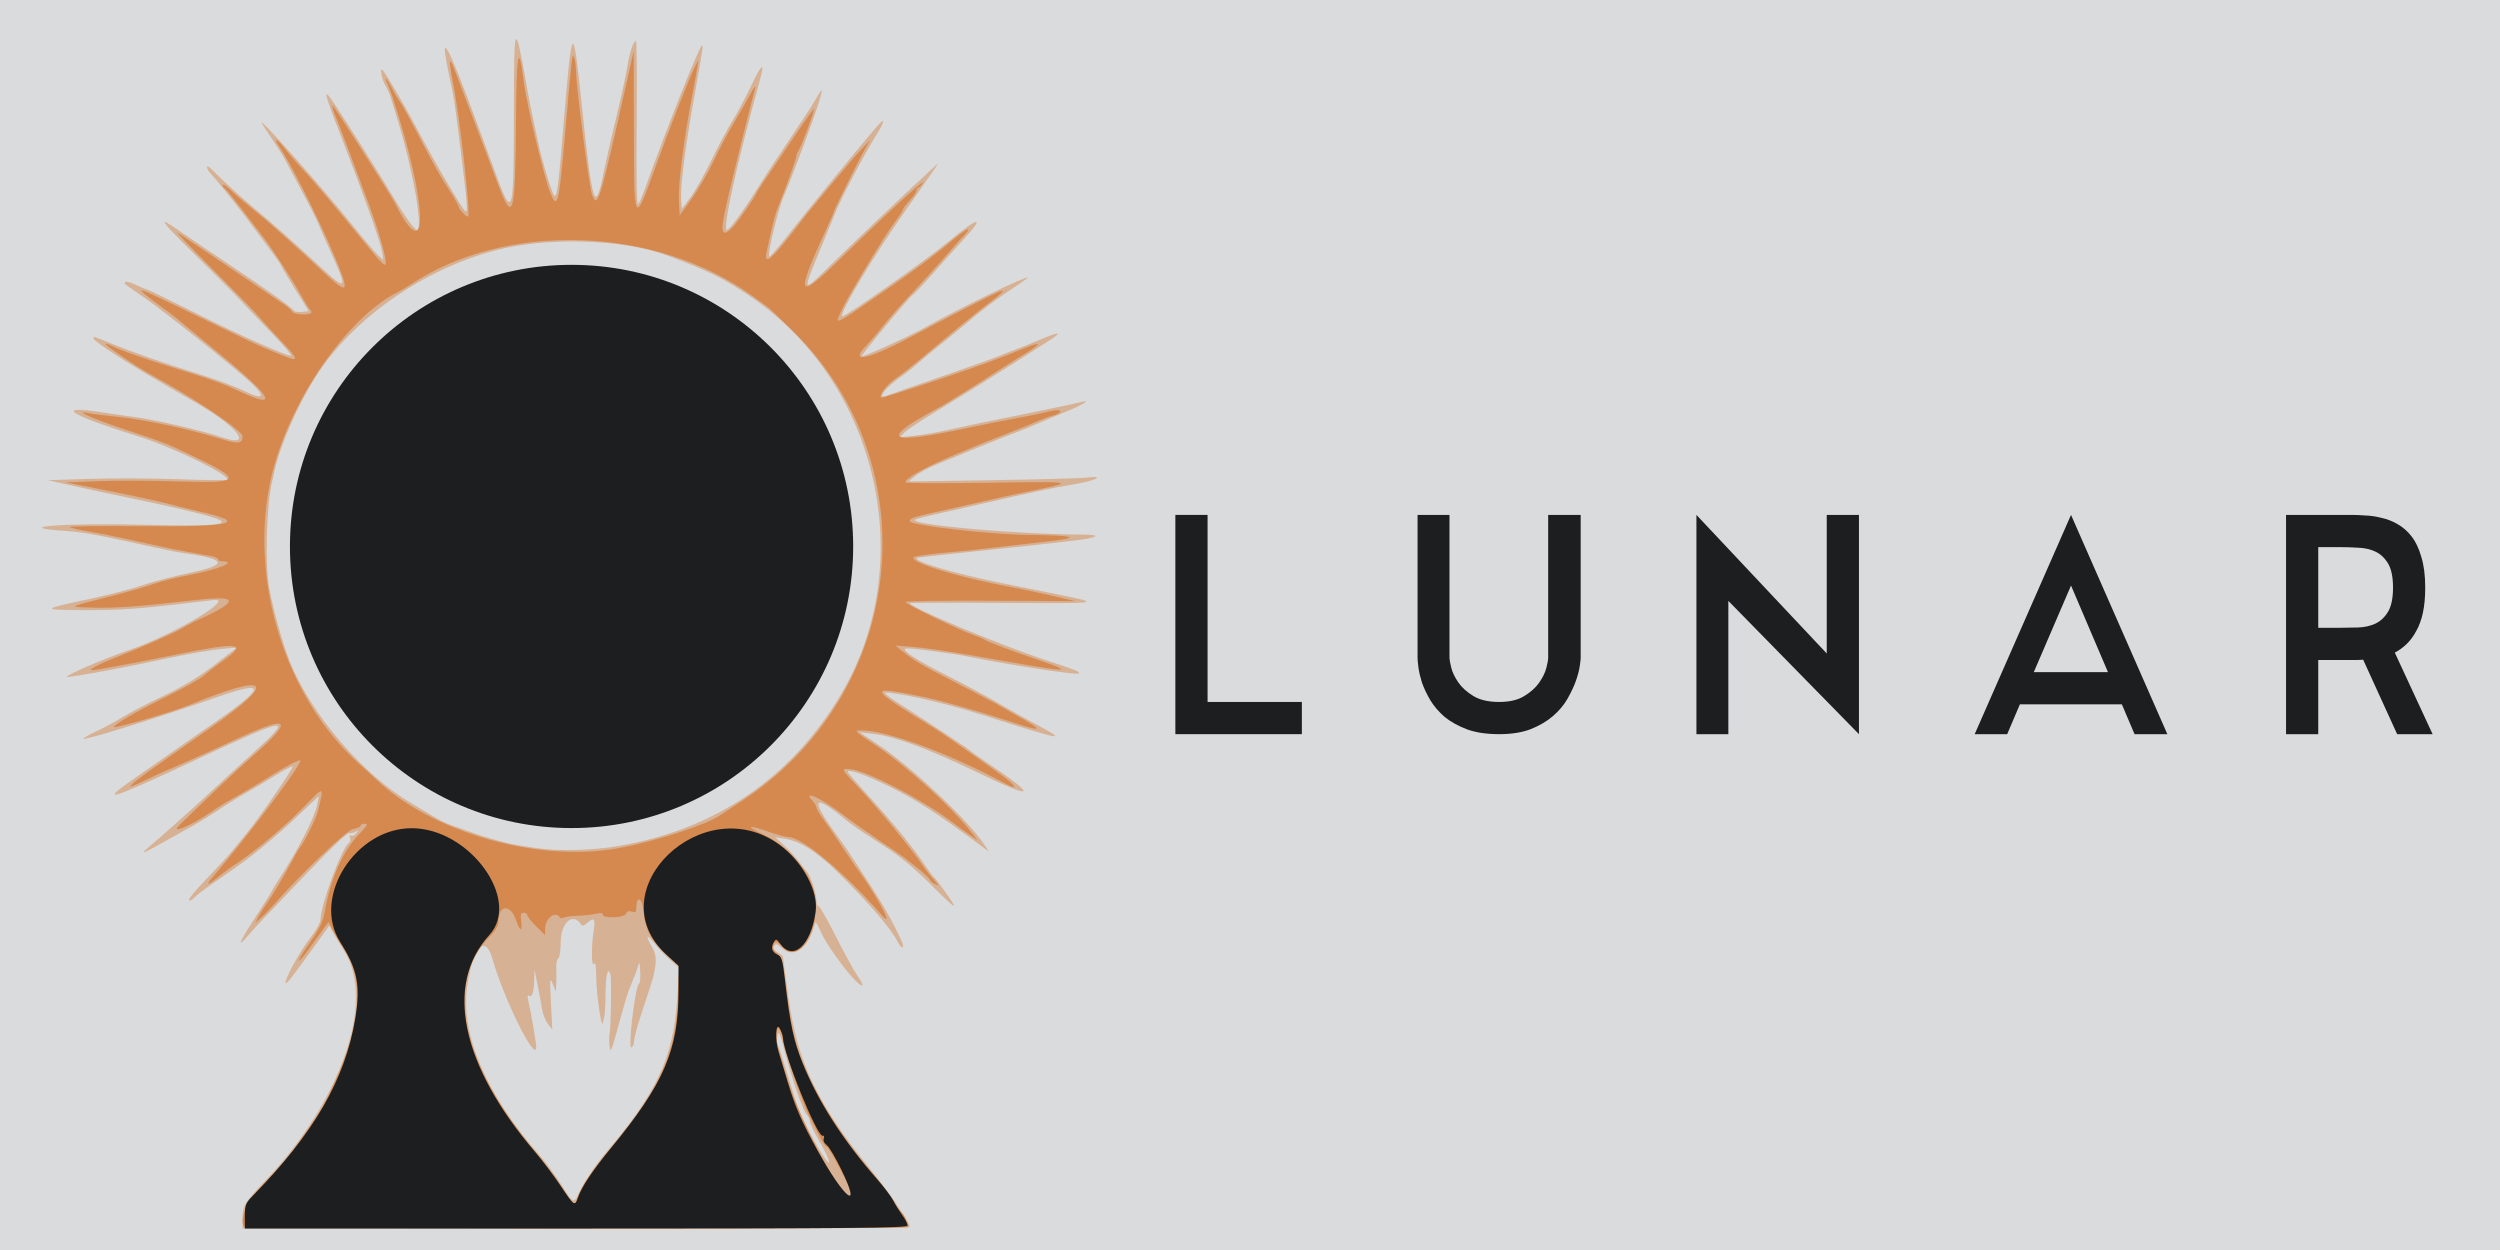 <?xml version="1.0" encoding="UTF-8" standalone="no"?>
<!-- Created with Inkscape (http://www.inkscape.org/) -->

<svg
   version="1.1"
   id="svg105"
   width="1280"
   height="640"
   viewBox="0 0 1280 640"
   sodipodi:docname="logo_banner_web.svg"
   inkscape:version="1.2.1 (9c6d41e410, 2022-07-14)"
   xml:space="preserve"
   xmlns:inkscape="http://www.inkscape.org/namespaces/inkscape"
   xmlns:sodipodi="http://sodipodi.sourceforge.net/DTD/sodipodi-0.dtd"
   xmlns="http://www.w3.org/2000/svg"
   xmlns:svg="http://www.w3.org/2000/svg"><defs
     id="defs109"><rect
       x="403.394"
       y="975.378"
       width="548.303"
       height="136.646"
       id="rect1271" /><rect
       x="288.654"
       y="951.303"
       width="818.476"
       height="284.665"
       id="rect587" /></defs><sodipodi:namedview
     id="namedview107"
     pagecolor="#ffffff"
     bordercolor="#666666"
     borderopacity="1.0"
     inkscape:showpageshadow="2"
     inkscape:pageopacity="0.0"
     inkscape:pagecheckerboard="0"
     inkscape:deskcolor="#d1d1d1"
     showgrid="false"
     inkscape:zoom="3.6203867"
     inkscape:cx="739.83809"
     inkscape:cy="382.2796"
     inkscape:window-width="1920"
     inkscape:window-height="1035"
     inkscape:window-x="0"
     inkscape:window-y="0"
     inkscape:window-maximized="1"
     inkscape:current-layer="text1269"><inkscape:grid
       type="xygrid"
       id="grid501" /></sodipodi:namedview><g
     inkscape:groupmode="layer"
     inkscape:label="Image"
     id="g111"><rect
       style="fill:#d9dbdd;fill-opacity:1;stroke:none;stroke-width:9.963;stroke-linecap:round;stroke-linejoin:round"
       id="rect1359"
       width="1280"
       height="640"
       x="0"
       y="0" /><g
       id="g525"><g
         id="g1674"
         transform="matrix(0.854,0,0,0.854,-289.115,-138.46)"><circle
           style="fill:#1c1e1f;fill-opacity:1;stroke:#1c1e1f;stroke-width:13.703;stroke-linecap:round;stroke-linejoin:round;stroke-opacity:1"
           id="path4765"
           cx="681.21"
           cy="489.744"
           r="161.988" /><path
           style="fill:#d7b193;stroke-width:1.333"
           d="m 484,892.297 c 0,-7.403 1.006,-9.057 13.509,-22.208 45.837,-48.213 66.346,-107.872 47.389,-137.853 -2.327,-3.681 -5.29,-8.603 -6.584,-10.938 l -2.352,-4.246 -7.529,10.474 c -14.276,19.86 -18.009,24.676 -18.639,24.046 -1.216,-1.216 8.604,-19.279 14.71,-27.057 3.389,-4.317 6.162,-9.192 6.162,-10.833 0.003,-8.692 12.934,-43.629 17.102,-46.205 0.797,-0.492 1.073,-1.875 0.614,-3.071 -0.517,-1.347 -0.298,-1.844 0.574,-1.305 0.775,0.479 2.227,-0.138 3.227,-1.371 1.565,-1.93 1.54,-2.071 -0.182,-1.019 -1.1,0.672 -2.939,1.069 -4.086,0.881 -1.223,-0.2 -11.433,9.453 -24.667,23.32 -12.419,13.014 -24.381,25.507 -26.581,27.763 -2.2,2.256 -6.25,6.735 -9,9.954 -7.526,8.809 -6.032,4.729 3.687,-10.068 4.778,-7.274 9.079,-14.126 9.558,-15.226 0.479,-1.1 2.461,-4.4 4.405,-7.333 11.069,-16.701 22.092,-38.087 23.426,-45.451 l 0.945,-5.216 -9.863,9.333 c -10.378,9.82 -14.927,13.84 -25.829,22.823 -6.69,5.513 -10.695,8.425 -28.035,20.392 -5.155,3.557 -10.173,7.432 -11.151,8.611 -0.978,1.179 -2.315,1.812 -2.971,1.407 -0.656,-0.405 3.853,-5.949 10.019,-12.319 6.166,-6.37 13.22,-14.026 15.677,-17.014 2.456,-2.987 6.566,-7.999 9.132,-11.137 7.418,-9.069 28.088,-39.121 27.388,-39.821 -0.349,-0.349 -4.869,1.995 -10.043,5.21 -5.175,3.215 -13.316,8.058 -18.092,10.762 -4.776,2.704 -12.112,7.233 -16.302,10.064 -4.19,2.832 -11.218,7.162 -15.618,9.622 -4.4,2.461 -9.8,5.489 -12,6.731 -16.605,9.37 -20.192,11.01 -15.51,7.091 7.851,-6.572 31.197,-27.404 40.177,-35.851 4.767,-4.484 14.835,-13.722 22.375,-20.528 26.344,-23.783 23.637,-23.586 -31.708,2.309 -55.05,25.757 -60.889,27.417 -35.927,10.217 7.373,-5.081 16.823,-11.677 21,-14.658 4.177,-2.981 13.594,-9.531 20.927,-14.556 34.138,-23.39 36.19,-28.664 7.233,-18.585 -38.012,13.231 -80.963,26.608 -82.024,25.547 -0.281,-0.281 3.232,-2.264 7.806,-4.406 4.575,-2.142 11.506,-5.892 15.403,-8.333 3.897,-2.441 14.997,-8.231 24.667,-12.865 12.207,-5.85 21.658,-11.581 30.915,-18.746 l 13.333,-10.319 -9.518,0.907 c -5.235,0.499 -16.335,2.32 -24.667,4.046 -8.332,1.726 -19.649,4.069 -25.149,5.205 -16.148,3.337 -39.676,7.524 -42.269,7.523 -3.601,-10e-4 19.527,-10.093 37.15,-16.21 26.562,-9.22 64.114,-31.547 50.279,-29.894 -45.489,5.433 -54.314,6.112 -78.208,6.015 -25.378,-0.103 -25.137,-0.531 3.714,-6.623 11.367,-2.4 25.767,-6.125 32,-8.279 6.233,-2.154 19.087,-5.522 28.563,-7.484 22.755,-4.713 21.991,-8.168 -2.563,-11.593 -3.667,-0.511 -11.767,-2.065 -18,-3.453 -34.685,-7.721 -43.091,-9.28 -54,-10.018 -35.36,-2.392 -0.071,-4.991 49.886,-3.674 48.118,1.269 55.45,-0.798 26.78,-7.549 -3.3,-0.777 -8.1,-1.94 -10.667,-2.584 -2.567,-0.644 -15.167,-3.363 -28,-6.041 -12.833,-2.678 -29.033,-6.16 -36,-7.736 l -12.667,-2.867 25.333,-0.797 c 13.933,-0.438 37.926,-0.333 53.317,0.234 15.391,0.567 28.282,0.732 28.647,0.368 2.577,-2.577 -32.37,-19.656 -53.964,-26.372 -40.788,-12.685 -49.74,-18.588 -21.487,-14.167 4.485,0.702 13.254,1.954 19.487,2.784 13.253,1.763 41.065,8.204 53.01,12.276 19.026,6.486 9.996,-5.916 -14.764,-20.275 -2.336,-1.355 -11.565,-6.691 -20.51,-11.859 -21.183,-12.238 -41.736,-25.549 -41.736,-27.03 0,-1.537 -0.741,-1.742 10.667,2.954 12.122,4.99 29.308,10.974 53.333,18.569 9.9,3.13 21.433,7.404 25.629,9.498 11.967,5.972 14.09,4.265 5.206,-4.187 -8.802,-8.373 -52.729,-43.464 -64.41,-51.453 -13.255,-9.066 -12.397,-8.357 -11.364,-9.39 0.461,-0.461 3.554,0.439 6.874,2 3.32,1.561 6.394,2.838 6.83,2.838 0.436,0 12.893,6.074 27.681,13.497 27.954,14.032 56.927,26.908 58.041,25.794 0.354,-0.354 -4.41,-5.897 -10.588,-12.316 -6.178,-6.42 -15.177,-15.865 -19.998,-20.99 -4.822,-5.125 -17.287,-17.653 -27.701,-27.839 -20.037,-19.6 -22.546,-23.232 -9.928,-14.374 4.251,2.984 18.228,12.423 31.062,20.976 22.738,15.153 37.174,25.451 38.806,27.682 0.444,0.606 2.62,0.908 4.836,0.67 l 4.03,-0.432 -7.88,-12.667 c -4.334,-6.967 -8.269,-13.567 -8.744,-14.667 -0.797,-1.844 -4.664,-7.141 -22.391,-30.667 -6.316,-8.382 -16.906,-21.453 -20.325,-25.086 -0.917,-0.974 -1.667,-2.472 -1.667,-3.329 0,-0.857 1.433,-0.064 3.185,1.762 5.577,5.813 18.709,17.778 26.586,24.224 8.405,6.877 23.704,20.471 40.095,35.627 14.013,12.956 14.462,11.546 3.777,-11.864 -2.51,-5.5 -5.48,-12.269 -6.599,-15.042 -1.119,-2.773 -5.644,-11.773 -10.056,-20 -4.412,-8.227 -8.952,-16.758 -10.09,-18.958 -1.138,-2.2 -4.532,-7.608 -7.543,-12.018 -3.011,-4.41 -5.948,-8.91 -6.525,-10 -2.832,-5.344 36.14,38.46 54.007,60.703 7.061,8.79 14.199,17.181 15.864,18.648 l 3.027,2.667 -0.832,-5.333 c -0.818,-5.244 -11.964,-36.534 -24.223,-68 -11.179,-28.692 -11.696,-31.562 -3.418,-18.976 9.604,14.603 26.109,40.758 32.627,51.703 8.302,13.94 14.389,22.54 15.981,22.578 3.899,0.093 -2.273,-35.522 -11.202,-64.638 -1.574,-5.133 -3.476,-11.394 -4.225,-13.913 -0.75,-2.519 -2.146,-5.819 -3.102,-7.333 -2.689,-4.259 -4.203,-12.97 -1.638,-9.42 3.79,5.244 14.034,22.913 21.643,37.333 9.796,18.565 25.819,45.734 27.63,46.854 1.523,0.941 1.077,-4.622 -3.006,-37.521 -3.552,-28.621 -3.868,-30.668 -6.826,-44.287 -4.885,-22.492 -2.926,-21.646 6.848,2.953 3.365,8.469 14.187,37.308 20.015,53.333 11.542,31.74 12,30.246 12,-39.135 0,-48.522 0.754,-49.78 7.308,-12.199 1.087,6.233 2.899,15.533 4.026,20.667 1.127,5.133 2.604,12.033 3.282,15.333 1.895,9.232 8.08,29.863 9.334,31.134 1.895,1.921 2.479,-2.446 6.034,-45.134 4.899,-58.815 5.435,-59.285 10.642,-9.333 6.455,61.935 8.03,66.648 13.37,40 1.175,-5.867 4.483,-20.335 7.35,-32.152 2.867,-11.817 5.848,-25.462 6.624,-30.323 1.388,-8.688 3.697,-15.525 5.245,-15.526 0.432,-3.2e-4 0.591,22.35 0.353,49.667 -0.28,32.094 0.024,49.195 0.859,48.334 0.711,-0.733 2.836,-5.664 4.723,-10.958 12.058,-33.834 32.191,-84.376 33.612,-84.376 0.791,0 0.48,2.045 -4.766,31.333 -5.164,28.826 -8.312,53.399 -7.773,60.667 l 0.445,6 5.038,-6.667 c 2.771,-3.667 8.548,-13.89 12.837,-22.719 4.289,-8.829 9.894,-19.329 12.455,-23.333 2.561,-4.004 7.517,-13.281 11.013,-20.614 6.745,-14.148 8.639,-15.331 5.308,-3.315 -13.679,49.348 -22.498,89.408 -19.652,89.264 1.617,-0.082 9.627,-10.881 17.592,-23.718 4.074,-6.567 12.846,-19.955 19.493,-29.752 6.647,-9.797 13.722,-20.662 15.723,-24.146 4.57,-7.956 5.084,-7.956 2.701,0 -2.821,9.419 -16.731,46.762 -21.248,57.041 -3.802,8.652 -10.476,36.625 -8.739,36.625 0.465,0 4.29,-4.35 8.499,-9.667 16.977,-21.441 46.435,-57.455 55.9,-68.341 5.172,-5.949 5.034,-3.517 -0.285,5.008 -7.664,12.283 -21.377,38.32 -24.753,47 -0.856,2.2 -4.93,12.097 -9.054,21.994 -10.394,24.944 -10.275,25.462 2.874,12.518 19.166,-18.867 50.05,-48.183 67.637,-64.204 1.099,-1.001 -2.783,4.648 -19.945,29.025 -18.697,26.557 -39.107,60.734 -37.331,62.511 0.986,0.986 50.207,-33.612 63.485,-44.624 18.923,-15.694 22.81,-16.098 8.774,-0.912 -4.588,4.964 -12.829,14.125 -18.314,20.358 -5.485,6.233 -10.774,11.837 -11.752,12.452 -2.273,1.429 -30.955,35.963 -30.361,36.557 0.692,0.692 27.107,-11.255 36.769,-16.629 22.748,-12.653 62.667,-32.026 62.667,-30.413 0,0.272 -4.35,3.358 -9.667,6.856 -10.443,6.873 -16.408,11.434 -31.18,23.843 -5.238,4.4 -11.832,9.8 -14.655,12 -2.822,2.2 -7.539,6.141 -10.481,8.757 -2.942,2.617 -7.45,6.185 -10.017,7.93 -9.269,6.301 -15.063,14.138 -8.333,11.27 1.283,-0.547 15.833,-5.631 32.333,-11.299 16.5,-5.667 32.4,-11.344 35.333,-12.614 2.933,-1.27 6.833,-2.801 8.667,-3.402 1.833,-0.601 8.391,-3.233 14.573,-5.85 13.323,-5.638 14.988,-5.347 5.219,0.912 -29.516,18.911 -44.415,28.233 -68.214,42.68 -8.201,4.978 -16.111,10.297 -17.578,11.818 l -2.667,2.767 8.667,-0.915 c 4.767,-0.504 13.467,-1.985 19.333,-3.293 11.882,-2.648 21.496,-4.648 54.667,-11.372 12.467,-2.527 24.167,-5.005 26,-5.507 6.946,-1.902 0.454,1.94 -11.333,6.707 -6.6,2.669 -13.8,5.692 -16,6.718 -2.2,1.026 -7.3,3.095 -11.333,4.597 -7.496,2.793 -32.288,12.784 -48.213,19.43 -4.884,2.038 -10.584,5.146 -12.667,6.907 l -3.787,3.202 50,-0.767 c 27.5,-0.422 52.85,-1.103 56.333,-1.514 11.999,-1.415 6.308,1.691 -7.333,4.003 -14.523,2.461 -23.624,4.389 -57.667,12.217 -11.733,2.698 -24.816,5.673 -29.072,6.611 -4.256,0.938 -8.053,2.02 -8.437,2.404 -3.065,3.065 61.02,8.736 100.587,8.901 12.647,0.053 8.909,2.006 -7.34,3.836 -7.923,0.892 -19.505,2.196 -25.739,2.898 -6.233,0.702 -23.333,2.5 -38,3.996 -14.667,1.496 -27.267,2.934 -28,3.196 -4.428,1.579 21.056,9.229 50.667,15.209 7.333,1.481 19.933,4.026 28,5.654 33.192,6.702 34.297,6.45 -27.001,6.169 -30.984,-0.142 -56.334,-0.097 -56.333,0.099 0.005,2.579 53.846,25.114 82.662,34.598 18.102,5.958 19.592,6.57 18.546,7.616 -1.075,1.075 -41.617,-5.119 -65.207,-9.961 -10.669,-2.19 -35.89,-5.493 -38.312,-5.017 -3.438,0.675 6.251,6.97 26.312,17.095 9.167,4.626 22.367,11.74 29.333,15.808 6.967,4.068 15.067,8.666 18,10.219 25.003,13.234 23.712,13.078 -28,-3.381 -21.569,-6.865 -49.807,-13.348 -58,-13.316 -1.1,0.004 1.9,2.517 6.667,5.583 22.199,14.28 43.395,28.283 44,29.068 0.367,0.476 4.567,3.485 9.333,6.686 31.866,21.399 30.436,23.553 -4.443,6.691 -29.461,-14.243 -49.941,-21.832 -62.891,-23.304 l -8,-0.909 11.333,7.611 c 20.288,13.625 54.186,45.643 63.474,59.954 l 2.526,3.892 -4.469,-3.311 c -27.284,-20.216 -39.111,-27.831 -56.214,-36.192 -14.396,-7.038 -24.753,-10.513 -23.758,-7.971 0.242,0.619 5.048,6.163 10.68,12.321 16.234,17.751 28.135,32.338 36.08,44.224 2.009,3.006 4.129,5.804 4.711,6.219 1.046,0.745 9.653,12.533 11.503,15.754 1.982,3.45 -0.564,1.349 -11.388,-9.401 -13.652,-13.558 -21.039,-19.496 -35.764,-28.755 -6.26,-3.936 -14.081,-9.387 -17.381,-12.114 -19.457,-16.079 -21.371,-12.709 -5.265,9.27 5.993,8.178 5.86,7.981 19.74,29.333 8.707,13.394 14.405,23.538 19.285,34.331 2.203,4.873 -0.023,4.984 -2.525,0.126 -4.091,-7.946 -17.217,-23.177 -35.235,-40.886 -13.223,-12.996 -23.022,-19.2 -32.667,-20.681 l -5.333,-0.819 5.353,4.964 c 2.944,2.73 7.141,7.364 9.326,10.297 2.185,2.933 4.307,5.633 4.716,6 1.564,1.404 5.272,12.923 5.272,16.378 0,1.992 0.56,3.622 1.245,3.622 0.685,0 5.25,7.95 10.144,17.667 4.894,9.717 10.662,20.288 12.817,23.493 2.155,3.204 3.719,6.026 3.474,6.271 -2.123,2.123 -20.275,-21.256 -25.438,-32.764 -2.581,-5.754 -2.73,-5.86 -3.617,-2.589 -3.712,13.685 -12.591,19.551 -19.61,12.957 -2.663,-2.502 -3.345,-2.66 -4.365,-1.009 -0.885,1.432 -0.33,2.417 2.07,3.674 1.804,0.945 3.279,2.203 3.279,2.795 0,0.592 1.468,11.601 3.262,24.463 5.431,38.934 17.348,63.947 48.772,102.375 10.684,13.065 23.965,32.408 23.965,34.903 0,0.604 -90,1.097 -200,1.097 H 484 Z m 203.647,-18.705 c 2.373,-4.909 9.165,-14.625 15.093,-21.592 29.252,-34.375 39.199,-55.656 41.634,-89.07 l 1.487,-20.403 -5.579,-4.93 c -3.069,-2.712 -7.387,-7.263 -9.597,-10.114 -4.644,-5.991 -5.332,-4.528 -1.18,2.509 3.493,5.92 2.9,12.147 -2.728,28.675 -5.412,15.891 -8.111,25.233 -8.111,28.074 0,1.339 -0.688,2.86 -1.528,3.379 -2.335,1.443 2.17,-36.644 4.524,-38.249 0.642,-0.438 0.966,-3.738 0.72,-7.333 -0.415,-6.066 -0.526,-6.249 -1.541,-2.538 -0.602,2.2 -2.191,6.446 -3.532,9.435 -2.319,5.169 -3.581,9.291 -9.296,30.352 -1.361,5.016 -2.821,9.466 -3.244,9.889 -0.753,0.753 -1.381,-7.051 -0.778,-9.676 0.821,-3.576 1.266,-33.476 0.532,-35.788 -1.539,-4.848 -2.884,0.529 -2.95,11.788 -0.034,5.867 -0.356,11.867 -0.715,13.333 -0.359,1.467 -0.749,3.267 -0.867,4 -0.69,4.306 -3.837,-16.534 -3.925,-26 -0.073,-7.836 -0.505,-10.716 -1.399,-9.333 -1.595,2.467 -1.681,-10.92 -0.132,-20.333 1.131,-6.874 0.073,-7.9 -4.178,-4.053 -1.729,1.565 -2.808,1.816 -3.438,0.8 -4.737,-7.631 -12.205,-1.216 -12.232,10.507 -0.011,4.907 -0.662,9.318 -1.446,9.802 -0.784,0.485 -1.326,3.07 -1.204,5.745 0.122,2.675 0.118,6.964 -0.009,9.531 l -0.231,4.667 -1.877,-4.667 c -1.715,-4.264 -1.808,-3.287 -1.074,11.333 l 0.803,16 -2.623,-3.333 c -1.443,-1.833 -3.012,-5.733 -3.486,-8.667 -0.886,-5.476 -1.616,-9.37 -3.5,-18.667 l -1.081,-5.333 -0.146,6.224 c -0.175,7.443 -1.258,10.737 -3.147,9.569 -0.919,-0.568 -1.058,0.448 -0.412,3.008 1.492,5.908 4.742,24.882 4.744,27.695 0.008,10.297 -19.482,-28.893 -26.102,-52.487 -4.423,-15.763 -11.862,-7.729 -15.301,16.524 -4.009,28.272 11.586,64.748 42.811,100.133 3.883,4.4 10.015,12.65 13.627,18.333 7.877,12.394 7.262,12.333 12.615,1.258 z m 146.686,-18.592 c -0.885,-2.017 -3.572,-7.068 -5.971,-11.224 -2.399,-4.157 -4.362,-8.464 -4.362,-9.571 0,-1.108 -0.847,-2.861 -1.883,-3.897 -2.2,-2.2 -8.954,-21.814 -13.42,-38.974 -2.605,-10.01 -3.274,-11.405 -4.035,-8.409 -0.502,1.975 -0.481,4.289 0.046,5.142 0.527,0.853 3.231,9.137 6.009,18.409 6.515,21.747 7.301,23.706 15.726,39.192 6.454,11.863 11.753,18.13 7.891,9.333 z M 709.333,669.349 c 58.365,-9.906 103.95,-41.064 133.646,-91.349 46.312,-78.422 22.094,-185.625 -53.655,-237.51 -16.713,-11.448 -25.955,-16.023 -51.288,-25.39 -26.346,-9.741 -71.795,-10.991 -102.703,-2.823 -43.684,11.544 -85.67,41.183 -107.804,76.102 -10.406,16.418 -20.942,40.525 -24.307,55.62 -0.572,2.567 -1.187,5.267 -1.366,6 -3.566,14.586 -4.619,50.15 -1.914,64.667 2.499,13.415 8.158,33.691 12.255,43.907 12.788,31.893 43.715,67.946 73.137,85.256 4.033,2.373 10.033,5.954 13.333,7.957 3.3,2.003 8.1,4.328 10.667,5.166 2.567,0.838 7.367,2.534 10.667,3.768 8.697,3.253 22.261,7.083 28.551,8.063 2.997,0.467 8.449,1.306 12.116,1.866 12.463,1.901 33.042,1.35 48.667,-1.302 z"
           id="path531"
           sodipodi:nodetypes="sssscssscssssssssssssscssssssssssssssssssssssssssscssscsssssssssssssscssssssssssssssssssssssssssscssssscsssssssssscsssssssssssssssssssssssssssssssscssssssssssssssssssssssssssssssssssssssssscssssssssscssssssssssssssssssssssscssssscsscsssssssssssssssscsssssssssssssssssscscsscsssssssssssssssssssssscssccsscssscssscssssccssssssssssssssssssssssssssss" /><path
           style="fill:#d5894f;stroke-width:1.333"
           d="m 484.793,897.538 c -2.764,-4.471 1.724,-15.158 10.01,-23.837 14.359,-15.04 15.422,-16.28 22.621,-26.368 10.77,-15.093 14.145,-20.416 18.172,-28.667 19.353,-39.642 22.299,-67.253 9.32,-87.333 -2.37,-3.667 -5.453,-8.862 -6.85,-11.545 l -2.541,-4.878 -2.191,2.878 c -1.205,1.583 -5.071,6.956 -8.59,11.939 -3.519,4.984 -6.692,8.768 -7.05,8.41 -0.358,-0.358 2.664,-5.357 6.717,-11.107 5.8,-8.231 7.684,-12.195 8.85,-18.629 3.578,-19.729 10.948,-36.256 20.597,-46.184 4.874,-5.015 5.537,-6.218 3.426,-6.218 -1.439,0 -2.617,0.533 -2.617,1.185 0,0.652 -1.996,1.559 -4.436,2.017 -4.068,0.763 -30.903,26.402 -48.316,46.162 -2.247,2.55 -5.484,5.836 -7.194,7.303 l -3.108,2.667 1.695,-3.333 c 0.932,-1.833 2.985,-5.133 4.563,-7.333 3.514,-4.901 11.297,-17.91 15.555,-26 1.737,-3.3 3.843,-6.9 4.68,-8 3.32,-4.363 9.85,-17.566 11.034,-22.311 3.804,-15.244 3.887,-15.206 -7.457,-3.44 -10.831,11.235 -28.345,26.157 -39.682,33.807 -7.145,4.822 -7.191,4.856 -13.526,9.923 -5.201,4.16 -6.609,4.314 -3.232,0.353 22.414,-26.291 53.425,-67.436 53.425,-70.884 0,-1.13 -9.141,3.607 -18.415,9.544 -6.573,4.208 -17.198,10.492 -26.252,15.528 -1.467,0.816 -5.367,3.348 -8.667,5.627 -11.754,8.119 -25.237,13.838 -19.521,8.281 20.648,-20.074 34.327,-32.976 43.496,-41.028 26.468,-23.241 23.359,-26.043 -11.013,-9.926 -11.896,5.578 -25.829,11.896 -30.962,14.041 -5.133,2.145 -11.133,4.75 -13.333,5.79 -18.789,8.879 -18.763,8.868 -16,6.117 2.567,-2.557 7.898,-6.388 47.333,-34.012 40.184,-28.149 34.956,-33.003 -14,-12.997 -9.281,3.793 -43.556,13.809 -44.392,12.973 -1.031,-1.031 13.47,-9.463 31.725,-18.449 9.9,-4.873 19.8,-10.441 22,-12.373 2.2,-1.932 7.75,-6.202 12.333,-9.489 14.229,-10.203 8.34,-10.8 -29.667,-3.008 -23.029,4.721 -47.098,9.164 -49.98,9.225 -2.626,0.056 5.344,-4.082 15.314,-7.949 14.322,-5.556 35.921,-15.075 39.333,-17.335 1.833,-1.214 6.333,-3.568 10,-5.23 24.133,-10.941 23.655,-14.523 -1.552,-11.635 -34.482,3.95 -49.092,5.028 -62.448,4.609 -15.121,-0.474 -16.141,0.094 13.333,-7.43 8.8,-2.247 19.3,-5.298 23.333,-6.781 4.033,-1.483 13.933,-3.96 22,-5.504 17.757,-3.4 28.527,-8.037 18.667,-8.037 -1.1,0 -2,-0.534 -2,-1.187 0,-0.653 -1.95,-1.523 -4.333,-1.933 -2.383,-0.41 -9.133,-1.647 -15,-2.748 -9.968,-1.872 -14.584,-2.852 -38.667,-8.213 -5.133,-1.143 -14.003,-2.862 -19.711,-3.82 -5.708,-0.958 -10.786,-2.15 -11.284,-2.648 -0.498,-0.498 19.472,-0.728 44.378,-0.511 54.039,0.471 63.394,-2.087 32.716,-8.948 -4.088,-0.914 -11.932,-2.871 -17.432,-4.349 -5.5,-1.478 -21.7,-5.002 -36,-7.831 l -26,-5.144 20,-0.76 c 11,-0.418 32.6,-0.327 48,0.202 37.642,1.293 38.622,-0.798 7.333,-15.648 -16.404,-7.786 -14.374,-6.998 -41,-15.905 -19.483,-6.518 -30.443,-11.597 -20,-9.27 1.65,0.368 9.3,1.314 17,2.102 15.732,1.611 42.766,7.36 60.417,12.848 11.696,3.636 14.131,3.433 14.23,-1.186 0.072,-3.336 -28.849,-22.835 -54.292,-36.605 -8.655,-4.684 -28.488,-18.088 -27.793,-18.783 0.282,-0.282 1.621,0.097 2.976,0.842 4.286,2.357 19.247,7.719 35.797,12.829 24.821,7.664 31.281,9.958 41.354,14.685 25.711,12.064 19.696,3.022 -18.688,-28.093 -8.067,-6.539 -15.867,-12.989 -17.333,-14.334 -1.467,-1.344 -7.319,-5.8 -13.005,-9.902 -5.686,-4.102 -10.069,-7.727 -9.739,-8.056 0.597,-0.597 5.085,1.48 45.411,21.017 23.347,11.311 26.665,12.826 39,17.801 10.56,4.26 10.453,3.093 -0.806,-8.799 -5.027,-5.309 -11.177,-12.024 -13.667,-14.922 -2.49,-2.898 -15.027,-15.732 -27.86,-28.52 -12.833,-12.788 -22.018,-22.417 -20.411,-21.397 2.691,1.707 58.378,39.321 64.89,43.83 1.57,1.087 3.334,2.737 3.921,3.667 0.586,0.93 3.436,1.69 6.333,1.69 5.227,0 6.38,-0.966 4.059,-3.4 -0.664,-0.697 -2.384,-3.367 -3.822,-5.933 -6.392,-11.409 -17.521,-28.678 -23.64,-36.682 -18.448,-24.133 -22.585,-29.353 -23.58,-29.762 -0.596,-0.244 -1.083,-1.116 -1.083,-1.937 0,-0.821 2.25,0.67 5,3.313 2.75,2.643 8.653,7.715 13.117,11.271 8.75,6.969 23.74,20.316 41.328,36.799 16.706,15.656 17.468,14.28 6.388,-11.53 -9.291,-21.641 -25.041,-52.72 -31.68,-62.512 -4.055,-5.982 -1.731,-5.403 2.988,0.744 2.378,3.097 6.874,8.331 9.992,11.631 5.908,6.254 21.521,24.65 34.513,40.667 12.929,15.939 15.258,18.442 16.011,17.201 1.181,-1.947 -3.613,-18.839 -10.982,-38.696 -8.658,-23.328 -17.131,-45.704 -18.62,-49.172 -1.74,-4.053 -2.695,-7.333 -2.133,-7.333 0.723,0 34.584,53.089 37.418,58.667 20.736,40.804 19.8,0.927 -1.499,-63.826 -1.054,-3.204 -2.52,-6.954 -3.258,-8.333 -0.738,-1.379 -1.033,-2.508 -0.656,-2.508 0.378,0 1.969,2.55 3.536,5.667 1.567,3.117 3.604,6.567 4.527,7.667 0.923,1.1 5.447,9.2 10.054,18 11.864,22.663 14.036,26.543 19.997,35.717 2.912,4.481 5.294,8.621 5.294,9.2 0,1.532 4.389,6.417 5.765,6.417 1.917,0 -4.806,-59.502 -9.24,-81.778 -1.144,-5.745 -1.81,-10.714 -1.481,-11.043 0.612,-0.612 1.077,0.459 6.731,15.488 1.793,4.767 6.034,15.867 9.424,24.667 3.39,8.8 8.709,22.9 11.821,31.333 9.847,26.685 11.237,22.034 11.562,-38.667 0.205,-38.363 1.642,-44.941 4.601,-21.069 1.671,13.484 12.357,58.226 15.962,66.832 4.328,10.334 5.124,7.127 8.868,-35.763 4.249,-48.667 4.206,-48.301 5.397,-45.333 0.589,1.467 1.117,5.367 1.173,8.667 0.168,9.822 7.95,69.697 9.574,73.667 3.424,8.366 4.462,4.954 21.211,-69.667 l 3.741,-16.667 0.113,46.921 c 0.141,58.633 -0.026,58.372 13.522,21.079 8.225,-22.639 19.643,-51.633 22.841,-58 l 2.344,-4.667 -0.718,4.667 c -0.395,2.567 -1.525,8.867 -2.512,14 -5.712,29.716 -9.015,55.778 -8.448,66.667 l 0.417,8 7.175,-10 c 3.946,-5.5 9.867,-15.7 13.156,-22.667 3.29,-6.967 8.608,-17.001 11.818,-22.299 3.21,-5.298 7.686,-13.098 9.946,-17.333 2.26,-4.236 3.719,-6.201 3.243,-4.368 -7.592,29.201 -16.093,63.886 -18.463,75.333 -2.554,12.339 -0.969,14.702 5.314,7.921 2.941,-3.174 13.81,-18.852 13.81,-19.921 0,-0.263 2.55,-4.21 5.667,-8.771 3.117,-4.561 10.917,-16.115 17.333,-25.675 6.417,-9.56 11.667,-16.864 11.667,-16.231 0,1.967 -8.251,23.94 -9.491,25.277 -0.646,0.697 -1.175,2.092 -1.175,3.1 0,1.479 -6.316,18.926 -11.933,32.966 -0.928,2.319 -3.597,13.413 -5.996,24.918 -1.793,8.6 3.911,3.428 20.864,-18.918 1.947,-2.567 4.933,-6.295 6.636,-8.285 1.703,-1.99 7.895,-9.445 13.762,-16.567 5.867,-7.121 12.98,-15.393 15.807,-18.381 l 5.14,-5.433 -2.706,4.667 c -3.398,5.86 -18.908,36.906 -18.908,37.848 0,0.384 -1.741,4.475 -3.87,9.092 -19.889,43.136 -18.874,45.512 8.137,19.041 25.838,-25.322 51.221,-48.647 48.95,-44.981 -1.022,1.65 -2.314,3 -2.871,3 -0.557,0 -1.015,0.75 -1.019,1.667 -0.004,0.917 -1.803,3.584 -4,5.928 -2.197,2.344 -3.996,4.744 -4,5.333 -0.003,0.59 -2.328,4.135 -5.165,7.877 -6.084,8.024 -27.617,43.765 -31.848,52.862 -4.415,9.492 -5.969,10.276 32.353,-16.336 11,-7.639 24.5,-17.695 30,-22.346 14.256,-12.057 18.486,-13.642 7.999,-2.996 -0.367,0.373 -4.567,5.178 -9.333,10.678 -4.766,5.5 -13.245,14.8 -18.841,20.667 -5.597,5.867 -13.028,14.267 -16.514,18.667 -3.485,4.4 -8.477,10.249 -11.092,12.998 -10.369,10.899 2.08,7.932 30.077,-7.168 5.704,-3.077 18.472,-9.761 28.372,-14.854 26.869,-13.823 29.319,-14.453 15.632,-4.021 -8.481,6.464 -20.935,16.65 -39.586,32.378 -5.653,4.767 -13.086,10.612 -16.519,12.989 -5.544,3.84 -10.252,10.069 -8.744,11.569 0.302,0.301 14.65,-4.202 31.883,-10.005 28.64,-9.645 35.551,-12.167 55.129,-20.115 9.307,-3.778 8.999,-2.185 -0.718,3.714 -4.626,2.809 -12.103,7.524 -16.615,10.477 -10.326,6.76 -30.826,19.567 -34.415,21.5 -36.952,19.901 -32.783,23.051 16.618,12.556 10.633,-2.259 24.433,-5.009 30.667,-6.11 6.233,-1.102 13.433,-2.578 16,-3.281 5.861,-1.606 9.713,-1.653 8.758,-0.108 -0.403,0.652 -2.368,1.596 -4.366,2.097 -1.998,0.502 -6.054,1.996 -9.013,3.321 -2.959,1.325 -11.08,4.618 -18.046,7.319 -6.967,2.701 -13.867,5.412 -15.333,6.026 -1.467,0.614 -8.067,3.352 -14.667,6.085 -18.973,7.858 -31.333,14.675 -31.333,17.281 0,0.562 22.35,0.67 49.667,0.241 51.245,-0.806 52.54,-0.608 28.333,4.339 -7.333,1.498 -17.233,3.625 -22,4.726 -8.844,2.043 -16.334,3.732 -38.559,8.696 -13.292,2.969 -14.774,3.501 -14.774,5.308 0,2.403 47.814,7.955 70.505,8.186 27.786,0.284 32.826,1.58 14.162,3.642 -8.8,0.972 -22.6,2.586 -30.667,3.585 -8.067,1 -22.467,2.51 -32,3.356 -9.533,0.846 -18.213,2.025 -19.288,2.619 -4.859,2.688 24.762,11.937 57.955,18.097 6.6,1.225 18,3.622 25.333,5.327 l 13.333,3.1 -51.001,-0.269 c -28.05,-0.148 -51,0.209 -51,0.793 8.9e-4,1.208 32.549,16.977 40.667,19.703 2.933,0.985 5.994,2.266 6.803,2.846 1.934,1.388 16.189,6.728 35.197,13.185 16.943,5.756 14.205,6.174 -11.333,1.731 -5.867,-1.021 -20.867,-3.627 -33.333,-5.792 -12.467,-2.165 -27.467,-4.306 -33.333,-4.757 l -10.667,-0.821 3.333,2.698 c 8.019,6.49 11.158,8.364 31.762,18.957 11.969,6.154 22.769,11.804 24,12.557 1.231,0.752 6.738,3.875 12.238,6.94 19.086,10.634 18.146,11.248 -5.333,3.483 -14.481,-4.789 -39.5,-11.882 -48,-13.609 -35.538,-7.219 -35.351,-6.533 4.997,18.328 5.133,3.163 20.132,13.625 40.67,28.369 8.651,6.21 10.24,9.345 2.667,5.263 -34.329,-18.507 -71.348,-32.142 -87.267,-32.142 -4.054,0 -3.389,0.659 8.944,8.87 18.087,12.042 45.043,36.417 56.855,51.412 l 4.468,5.672 -4.667,-3.232 c -2.567,-1.778 -7.967,-5.708 -12,-8.734 -16.249,-12.189 -48.361,-28.944 -58.456,-30.5 -6.971,-1.074 -6.859,-0.35 1.253,8.115 12.923,13.484 34.153,39.269 42.452,51.559 1.054,1.561 3.454,4.565 5.333,6.677 3.234,3.634 3.257,3.756 0.417,2.286 -1.65,-0.854 -3,-2.026 -3,-2.604 0,-0.578 -3.15,-3.55 -7,-6.606 -3.85,-3.055 -7.6,-6.045 -8.334,-6.645 -0.734,-0.599 -7.034,-4.908 -14,-9.575 -6.966,-4.667 -17.166,-11.888 -22.666,-16.047 -13.886,-10.499 -24.685,-15.37 -18.207,-8.212 1.214,1.341 2.207,3.051 2.207,3.8 0,0.749 1.919,4.002 4.265,7.228 2.346,3.227 7.434,10.667 11.308,16.533 3.873,5.867 7.504,11.267 8.068,12 11.384,14.797 24.374,38.961 15.411,28.667 -21.839,-25.082 -47.643,-46.667 -55.789,-46.667 -1.539,0 -7.174,-1.529 -12.522,-3.397 -12.307,-4.3 -13.602,-3.326 -2.487,1.871 13.241,6.191 25.333,19.065 29.521,31.431 6.916,20.42 -6.768,47.926 -17.968,36.119 -3.725,-3.927 -4.572,-4.092 -5.715,-1.114 -0.561,1.461 0.262,3.203 2.361,5 2.691,2.303 3.461,4.734 4.67,14.758 3.179,26.351 5.521,37.65 10.224,49.333 8.886,22.072 24.018,46.269 42.016,67.185 5.925,6.885 11.933,14.794 13.352,17.576 1.419,2.782 3.151,5.411 3.848,5.842 1.834,1.134 5.287,8.436 4.406,9.317 -1.225,1.225 -397.417,0.845 -398.176,-0.382 z m 199.797,-17.042 c 1.282,-5.108 9.142,-16.971 19.323,-29.163 30.324,-36.313 40.02,-57.619 41.1,-90.315 l 0.649,-19.648 -6.865,-6.173 c -9.672,-8.696 -13.621,-15.999 -14.487,-26.791 -0.681,-8.488 -4.31,-9.662 -4.31,-1.394 0,1.897 -0.646,2.297 -2.673,1.653 -1.777,-0.564 -2.942,-0.147 -3.476,1.243 -0.963,2.511 -13.851,3.061 -13.851,0.592 0,-1.008 -1.42,-1.173 -4.333,-0.501 -2.383,0.55 -7.333,1.075 -11,1.167 -3.667,0.092 -7.375,0.627 -8.241,1.189 -0.866,0.562 -1.951,0.412 -2.412,-0.333 -2.476,-4.006 -8.68,0.848 -8.68,6.792 v 3.956 l -5.333,-5.28 c -2.933,-2.904 -5.333,-5.927 -5.333,-6.718 0,-0.791 -0.979,-1.438 -2.176,-1.438 -1.769,0 -2.042,0.998 -1.46,5.334 0.842,6.274 -0.857,5.919 -3.019,-0.63 -3.365,-10.195 -10.607,-9.631 -10.661,0.83 -0.012,2.26 -1.74,5.255 -4.796,8.311 -27.901,27.901 -17.688,76.578 27.213,129.705 4.894,5.79 11.876,15.16 15.516,20.822 7.303,11.361 8.026,11.888 9.306,6.791 z m 164.743,-2.625 c 0,-1.922 -13.975,-28.332 -14.876,-28.114 -1.025,0.249 -3.766,-4.435 -10.664,-18.224 -4.409,-8.813 -13.624,-35.505 -15.864,-45.95 -0.816,-3.804 -2.034,-6.916 -2.706,-6.916 -1.615,0 -1.562,7.418 0.089,12.572 0.722,2.252 2.85,9.495 4.73,16.095 8.171,28.692 39.291,84.561 39.291,70.537 z M 709.39,670.634 c 21.894,-4.031 52.545,-13.947 60.866,-19.69 2.059,-1.421 7.279,-4.853 11.6,-7.627 99.324,-63.762 115.215,-200.39 32.797,-281.982 -7.778,-7.7 -15.007,-14.609 -16.064,-15.353 -1.057,-0.744 -4.922,-3.525 -8.589,-6.179 -58.461,-42.316 -148.515,-45.25 -205.859,-6.707 -1.911,1.284 -5.101,3.153 -7.089,4.151 -30.632,15.39 -65.086,65.513 -75.673,110.088 -14.416,60.695 7.745,133.085 53.048,173.282 3.338,2.961 7.636,6.884 9.553,8.718 33.425,31.969 97.4,50.14 145.41,41.3 z"
           id="path529"
           sodipodi:nodetypes="sssssscssssssssssscsssssssssssssssssssssssssssssssssssssssssssssscsssssssssscssssssssssssssssssssssssssssssssssssssssssssssssssssssscssscssscssssssssssssssssssscsssssscssssssssssssssssssssscsssssssssssssssssssssscsssssssscsssssssssssscssssssssssssssssssssssssssssssssssscssssssssssscssssscsssssssssssssssssssssssss" /><path
           style="fill:#1c1e1f;stroke-width:1.333"
           d="m 485.333,891.289 c 0,-6.529 0.499,-7.886 4.333,-11.795 37.086,-37.802 55.872,-70.237 61.875,-106.827 3.248,-19.799 1.361,-29.283 -9.135,-45.901 -16.927,-26.802 9.112,-68.099 42.938,-68.099 34.692,0 65.877,42.907 46.555,64.053 -27.125,29.684 -16.871,78.33 27.4,129.988 4.419,5.156 11.323,14.306 15.343,20.333 8.257,12.381 8.539,12.56 10.574,6.721 2.165,-6.211 8.879,-16.253 19.451,-29.093 31.929,-38.779 40.666,-59.05 40.666,-94.346 v -15.187 l -7.186,-6.568 c -41.99,-38.376 22.125,-100.063 68.204,-65.62 13.548,10.127 22.856,27.559 21.193,39.689 -2.817,20.555 -13.672,30.15 -21.513,19.018 -1.788,-2.539 -2.298,-2.688 -3.381,-0.99 -2.134,3.346 -1.477,6.165 1.781,7.65 2.776,1.265 3.264,2.845 4.701,15.214 3.142,27.043 5.142,36.444 10.666,50.138 9.239,22.901 24.079,46.008 44.612,69.461 4.075,4.655 8.384,10.355 9.576,12.667 1.192,2.312 3.632,6.242 5.424,8.734 1.791,2.492 3.257,5.342 3.257,6.333 0,1.507 -32.62,1.803 -198.667,1.803 H 485.333 Z m 357.905,-27.349 c -3.569,-7.442 -7.637,-14.335 -9.04,-15.317 -1.5,-1.051 -2.223,-2.638 -1.756,-3.855 0.456,-1.188 0.143,-1.934 -0.736,-1.752 -3.313,0.687 -23.567,-49.336 -23.755,-58.668 -0.026,-1.291 -0.905,-3.848 -1.953,-5.681 -2.376,-4.157 -2.94,6.818 -0.714,13.905 0.707,2.252 3.167,10.395 5.467,18.095 4.513,15.113 8.293,23.794 18.018,41.381 15.687,28.369 26.719,37.436 14.468,11.892 z"
           id="path527"
           sodipodi:nodetypes="ssssssssssscssssssssssssscsssssssssss" /></g><g
         aria-label="LUNAR"
         transform="matrix(1.576,0,0,1.576,-144.926,-1298.403)"
         id="text1269"
         style="font-size:96px;line-height:1.25;font-family:'Times New Roman';-inkscape-font-specification:'Times New Roman, ';letter-spacing:28px;word-spacing:0px;white-space:pre;shape-inside:url(#rect1271);shape-padding:1.782;display:inline;fill:#1c1e1f"><path
           d="m 514.889,1062.372 h -41.088 v -71.232 h 10.464 v 60.768 h 30.624 v 10.464 z"
           style="font-family:'Modern Sans';-inkscape-font-specification:'Modern Sans, Normal';text-align:center;text-anchor:middle"
           id="path540" /><path
           d="m 552.489,991.14 h 10.368 v 46.464 q 0,0.768 0.576,3.168 0.576,2.304 2.304,4.8 1.728,2.496 4.896,4.416 3.168,1.92 8.352,1.92 5.088,0 8.16,-1.92 3.168,-1.92 4.896,-4.416 1.728,-2.496 2.304,-4.8 0.576,-2.304 0.576,-3.072 v -46.56 h 10.56 v 46.464 q 0,0.576 -0.288,2.592 -0.288,2.016 -1.248,4.8 -0.96,2.688 -2.688,5.76 -1.728,3.072 -4.704,5.664 -2.976,2.592 -7.296,4.32 -4.224,1.632 -10.272,1.632 -6.048,0 -10.368,-1.536 -4.32,-1.632 -7.296,-4.032 -2.88,-2.496 -4.704,-5.472 -1.728,-2.976 -2.688,-5.664 -0.864,-2.784 -1.152,-4.896 -0.288,-2.208 -0.288,-3.168 z"
           style="font-family:'Modern Sans';-inkscape-font-specification:'Modern Sans, Normal';text-align:center;text-anchor:middle"
           id="path542" /><path
           d="m 643.081,991.14 42.336,45.024 v -45.024 h 10.464 v 71.232 l -42.432,-43.296 v 43.296 h -10.368 v -71.232 z"
           style="font-family:'Modern Sans';-inkscape-font-specification:'Modern Sans, Normal';text-align:center;text-anchor:middle"
           id="path544" /><path
           d="m 785.417,1062.372 -4.128,-9.696 h -33.12 l -4.128,9.696 h -10.56 l 31.296,-71.232 31.296,71.232 z m -32.736,-20.16 h 24.096 l -12,-28.128 z"
           style="font-family:'Modern Sans';-inkscape-font-specification:'Modern Sans, Normal';text-align:center;text-anchor:middle"
           id="path546" /><path
           d="m 870.729,1062.372 -11.04,-24.192 q -0.96,0.096 -1.92,0.096 -0.864,0 -1.632,0 h -11.04 v 24.096 h -10.464 v -71.232 h 10.368 11.04 q 1.92,0 4.416,0.192 2.592,0.096 5.184,0.768 2.688,0.576 5.184,2.016 2.592,1.44 4.608,4.032 2.016,2.592 3.168,6.72 1.248,4.032 1.248,9.888 0,4.704 -0.768,8.256 -0.768,3.456 -2.208,5.952 -1.344,2.496 -3.168,4.224 -1.728,1.632 -3.744,2.688 l 12.288,26.496 z m -18.72,-34.56 q 2.88,0 5.952,-0.096 3.168,-0.096 5.664,-1.248 2.496,-1.152 4.128,-3.84 1.632,-2.688 1.632,-7.872 0,-5.184 -1.632,-7.872 -1.632,-2.688 -4.128,-3.84 -2.496,-1.152 -5.568,-1.248 -3.072,-0.192 -5.952,-0.192 h -7.008 v 26.208 z"
           style="font-family:'Modern Sans';-inkscape-font-specification:'Modern Sans, Normal';text-align:center;text-anchor:middle"
           id="path548" /></g></g></g></svg>
